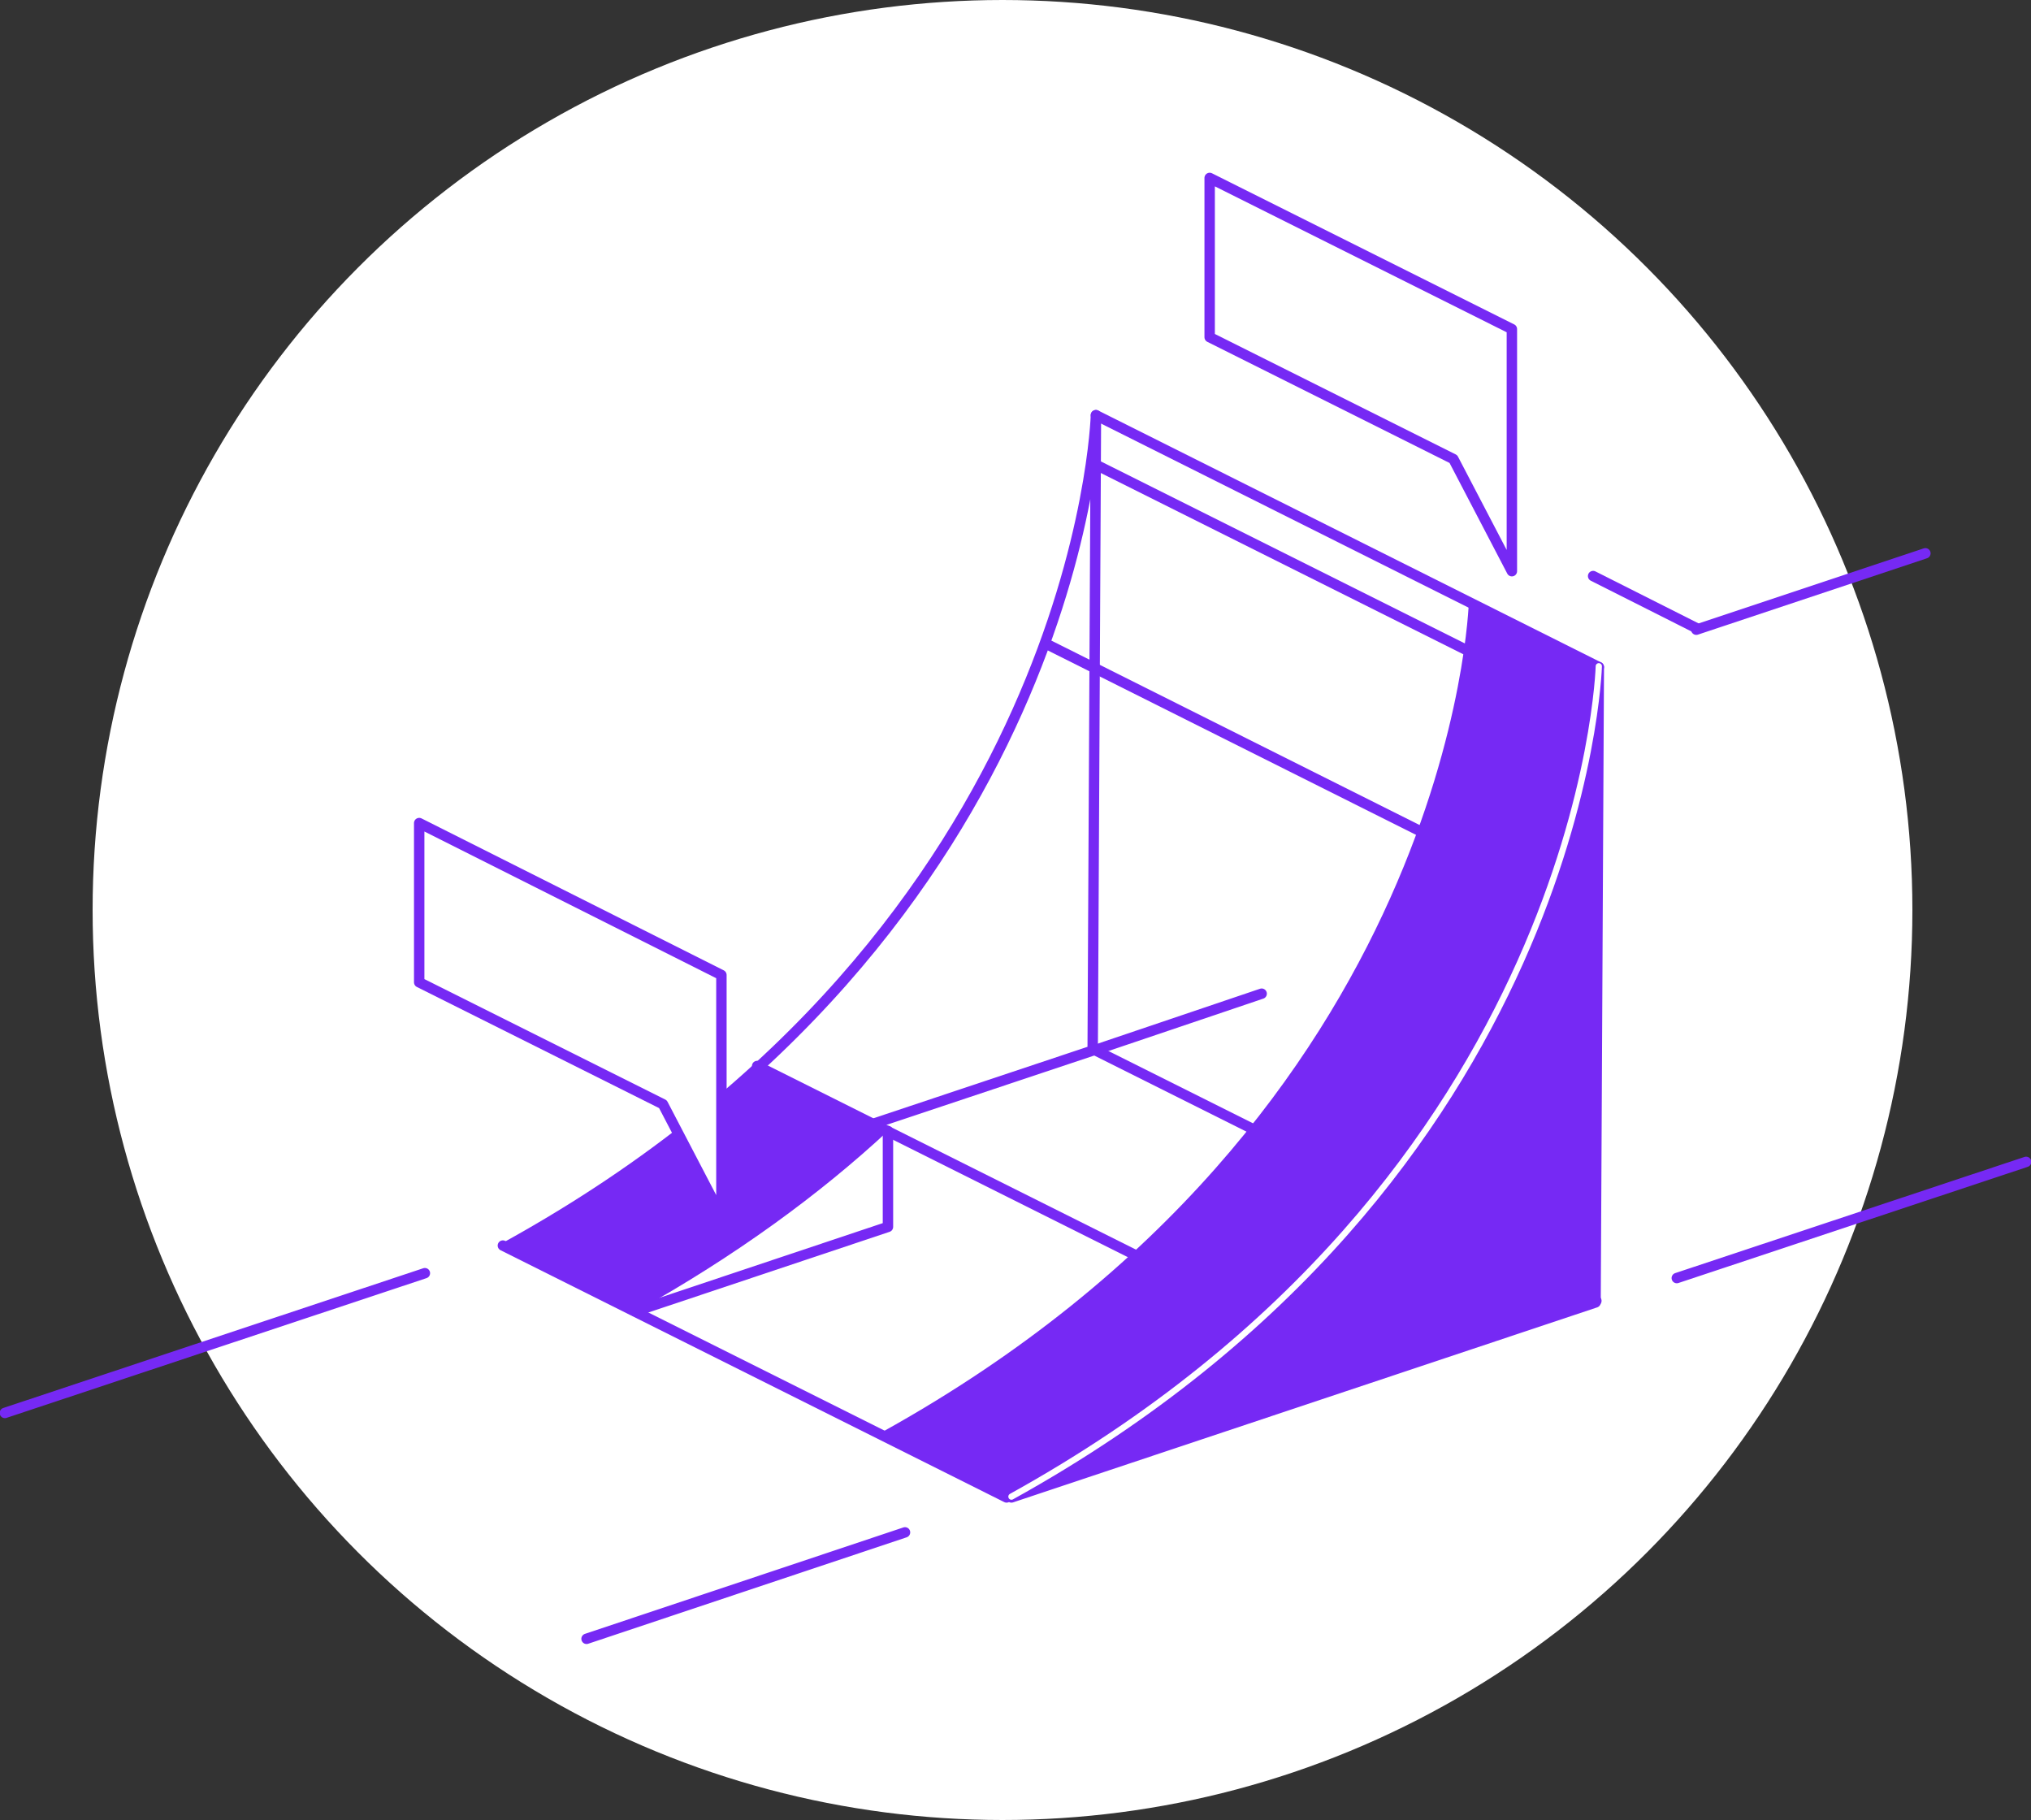 <!-- Generator: Adobe Illustrator 19.2.0, SVG Export Plug-In  -->
<svg version="1.0"
	 xmlns="http://www.w3.org/2000/svg" xmlns:xlink="http://www.w3.org/1999/xlink" xmlns:a="http://ns.adobe.com/AdobeSVGViewerExtensions/3.0/"
	 x="0px" y="0px" width="250px" height="224px" viewBox="0 0 250 224" style="enable-background:new 0 0 250 224;"
	 xml:space="preserve">
<rect x="0" y="0" width="250" height="224" fill="#333333" stroke="none"/>
<style type="text/css">
	.st0{fill:#FFFFFF;}
	.st1{fill:#FFFFFF;stroke:#7629F4;stroke-width:1.281;stroke-linecap:round;stroke-linejoin:round;stroke-miterlimit:10;}
	.st2{fill:none;stroke:#7629F4;stroke-width:1.281;stroke-linecap:round;stroke-linejoin:round;stroke-miterlimit:10;}
	.st3{fill:none;stroke:#F4F4F4;stroke-width:1.281;stroke-linecap:round;stroke-linejoin:round;stroke-miterlimit:10;}
	.st4{fill:#7629F4;stroke:#7629F4;stroke-width:1.281;stroke-linecap:round;stroke-linejoin:round;stroke-miterlimit:10;}
	.st5{fill:#7629F4;}
	.st6{fill:none;stroke:#FFFFFF;stroke-width:0.769;stroke-linecap:round;stroke-linejoin:round;stroke-miterlimit:10;}
	.st7{fill:none;}
</style>
<defs>
</defs>
<g>
	<circle class="st0" cx="123.4" cy="112" r="112"/>
	<g>
		<g>
			<path class="st1" d="M134.9,51.1c0,0-1.7,63.1-72.3,102.2l71.9-24L134.9,51.1z"/>
			<line class="st2" x1="61.9" y1="153.3" x2="123.9" y2="184.3"/>
			<line class="st2" x1="196.1" y1="70.9" x2="208.8" y2="77.3"/>
			<line class="st2" x1="93.2" y1="131.2" x2="155.2" y2="162.2"/>
			<line class="st2" x1="134.5" y1="129.1" x2="196.5" y2="160.1"/>
			<line class="st2" x1="128.7" y1="79.2" x2="190.6" y2="110.2"/>
			<line class="st2" x1="134.5" y1="57" x2="196.5" y2="88"/>
			<line class="st2" x1="134.9" y1="51.1" x2="196.8" y2="82.1"/>
			<path class="st3" d="M136.2,165.4"/>
			<path class="st4" d="M196.8,82.1c0,0-1.7,63.1-72.3,102.2l71.9-24L196.8,82.1z"/>
			<path class="st5" d="M124.5,184.2C195.1,145.1,196.8,82,196.8,82l-16-7.9c0,0-1.7,63.1-72.3,102.2"/>
			<line class="st1" x1="0.6" y1="173.9" x2="52.3" y2="156.7"/>
			<polyline class="st1" points="78.2,161.4 109.3,151 109.3,139.2 			"/>
			<line class="st1" x1="155.3" y1="122.3" x2="134.9" y2="129.2"/>
			<line class="st4" x1="111.4" y1="188.6" x2="72.2" y2="201.7"/>
			<line class="st4" x1="249.4" y1="143" x2="206.4" y2="157.3"/>
			<line class="st4" x1="208.8" y1="77.5" x2="237" y2="68.1"/>
			<path class="st6" d="M124.5,184.2C195.1,145.1,196.8,82,196.8,82"/>
			<path class="st5" d="M78.3,161.4c12.2-6.8,22.6-14.4,31-22.2c0,0-15.8-8.2-16-8c-8.5,7.8-18.7,15.4-31.1,22.3"/>
			<polygon class="st1" points="88.8,120 51.6,101.3 51.6,120.9 81.6,135.9 88.8,149.7 			"/>
			<polygon class="st1" points="186.1,40.5 148.9,21.9 148.9,41.5 178.9,56.5 186.1,70.3 			"/>
		</g>
	</g>
	<circle class="st7" cx="123.4" cy="112" r="112"/>
</g>
</svg>
